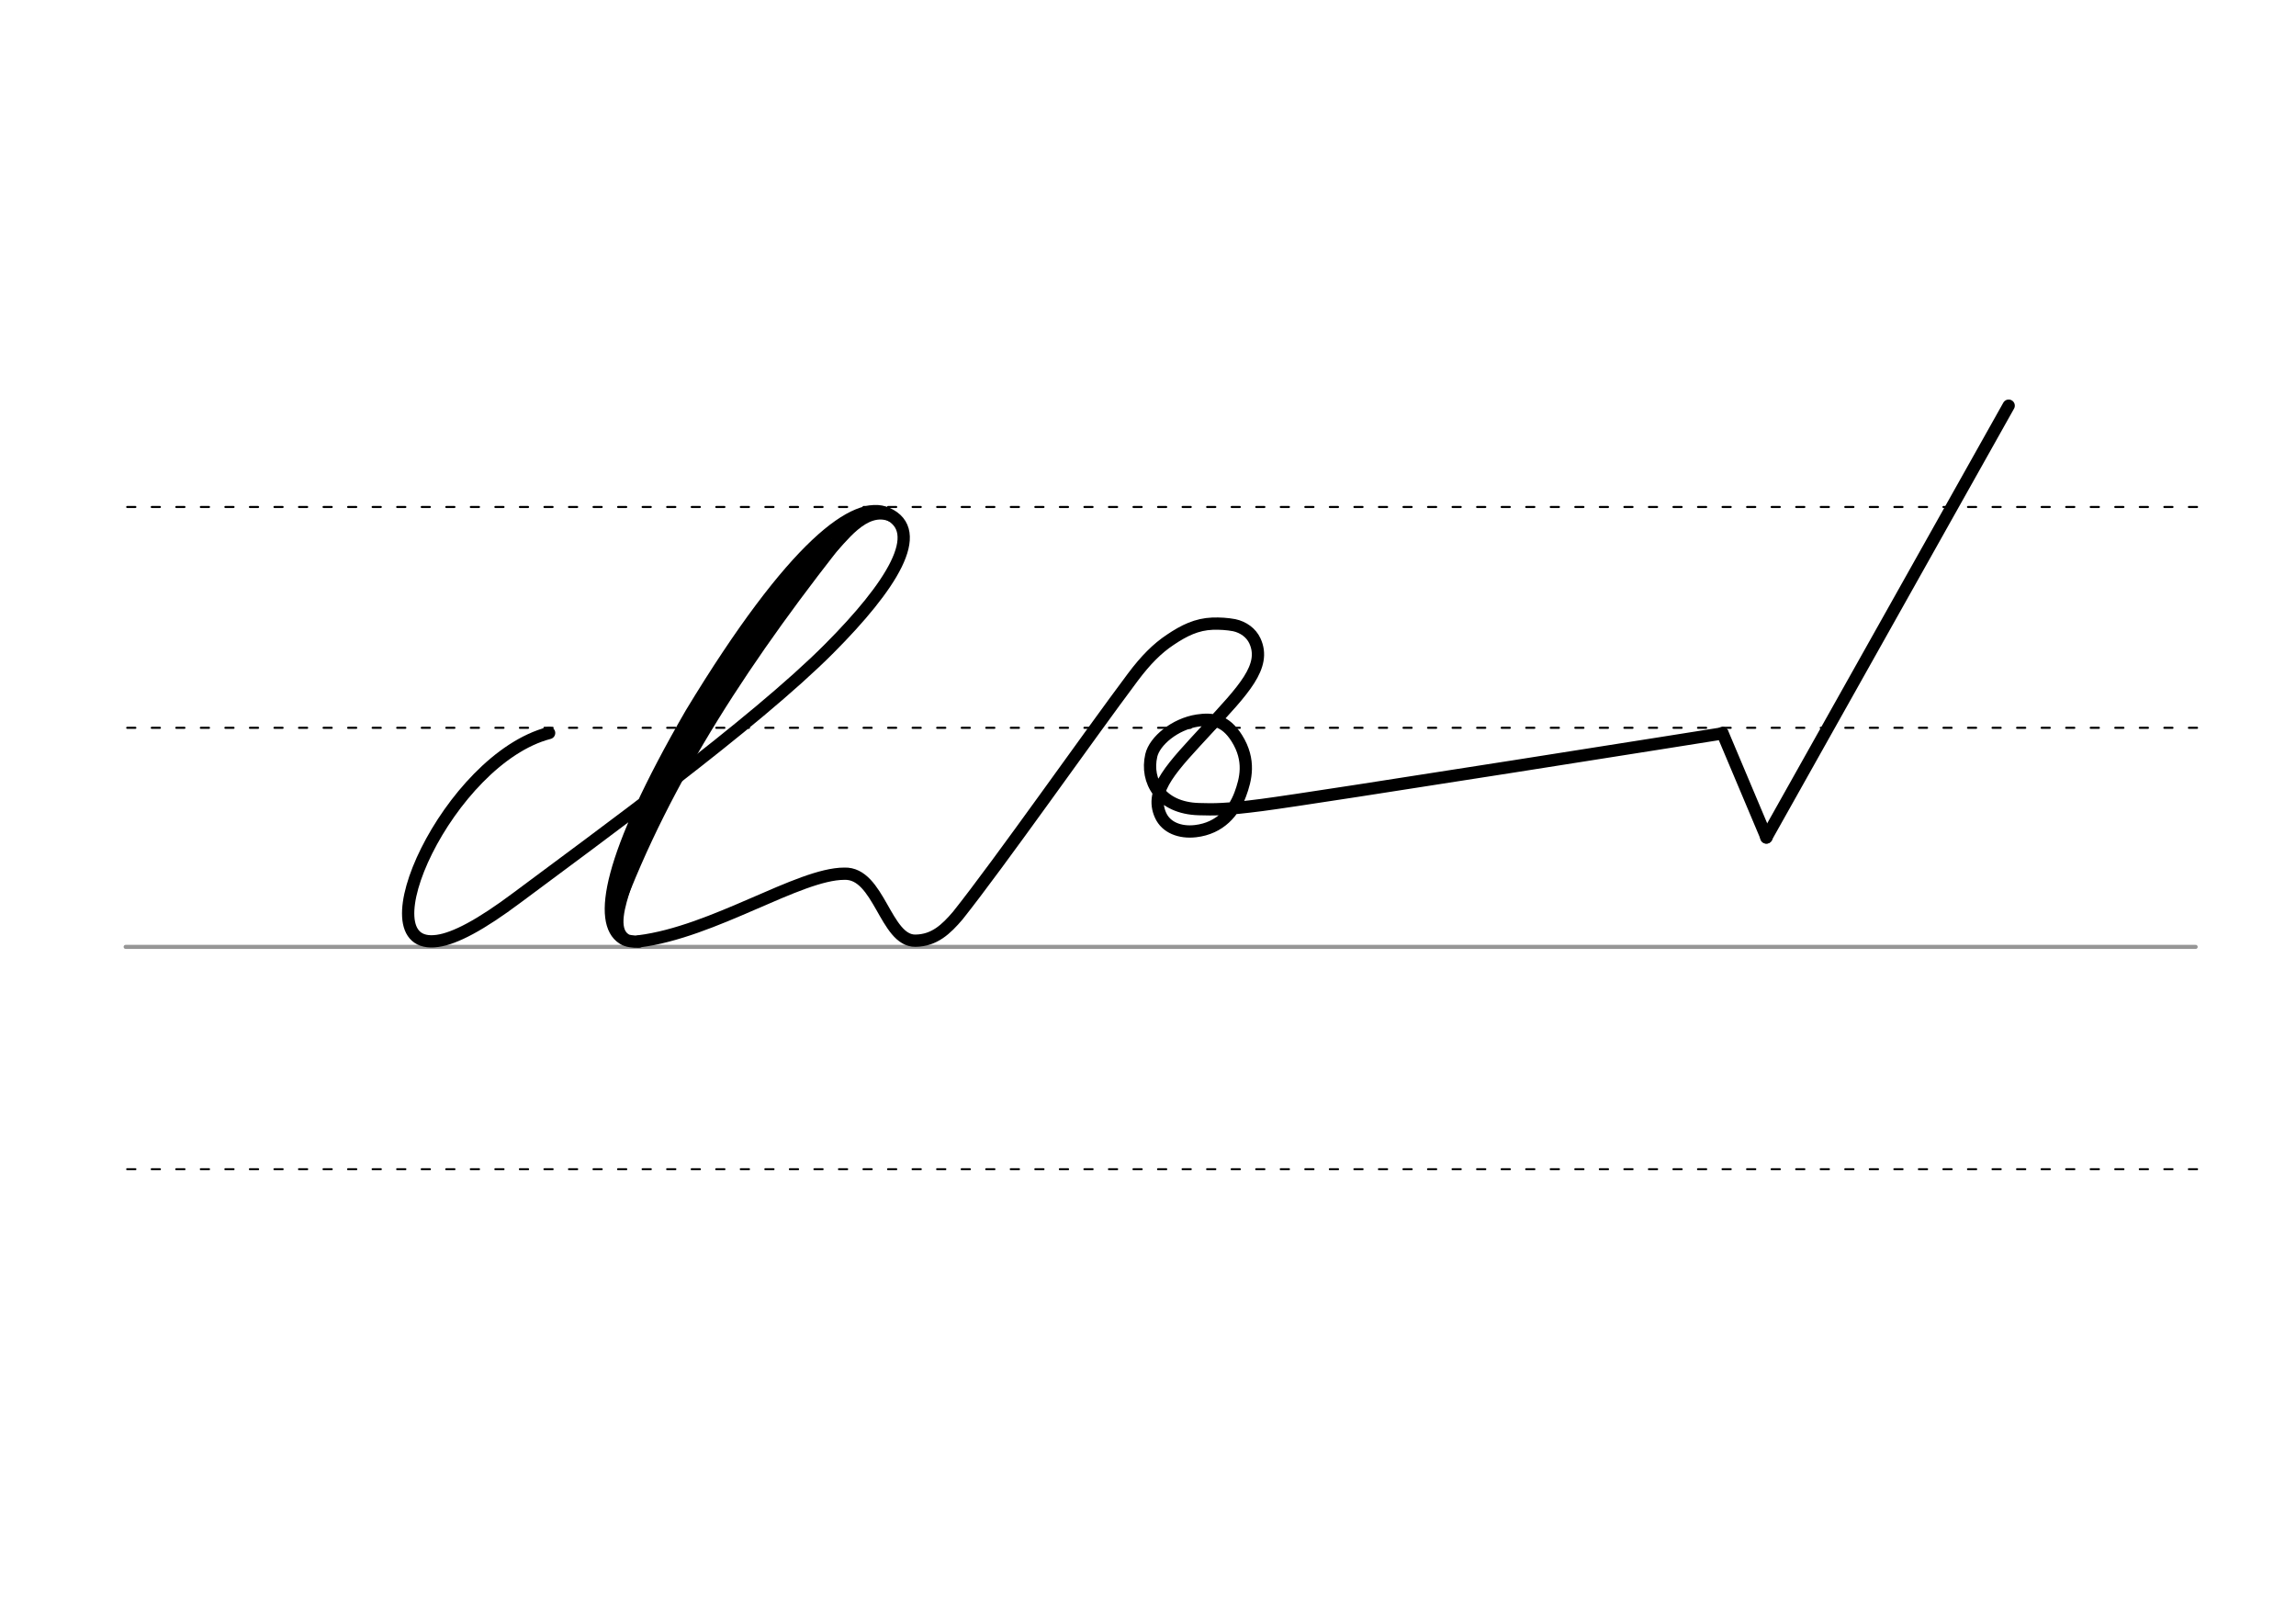 <svg height="210mm" viewBox="0 0 1052.4 744.1" width="297mm" xmlns="http://www.w3.org/2000/svg">
 <g fill="none" stroke-linecap="round">
  <g transform="translate(0 -308.268)">
   <path d="m57.6 742.2h948.8" stroke="#969696" stroke-width="1.875"/>
   <g stroke="#000" stroke-dasharray="3.75 7.5" stroke-miterlimit="2" stroke-width=".938">
    <path d="m58.3 844.1h948.8"/>
    <path d="m58.3 641.8h948.8"/>
    <path d="m58.3 540.6h948.8"/>
   </g>
  </g>
  <g stroke="#000">
   <g stroke-width="5.625">
    <g stroke-linejoin="round">
     <path d="m-1029.7 372.4 247.5-36.5"/>
     <path d="m-1128.7 412.5c12-15.7 75.1-111.7 93-117.3 15.5-4.9 27.8 5.2 12 24.6-27.4 33.8-43.9 49.6-38.3 63.4 5.7 13.9 31.2 2.3 46.5-12.2 5.3-5 21.1-29.1-1.7-34.2-22.7-5.1-48.7 6.5-50.6 20.9-1.3 10.2 9.3 14.2 17.6 15 5.4.5 14.5.6 20.5-.4"/>
     <path d="m-782.1 335.9 20.2 47.9"/>
    </g>
    <path d="m-650.9 185.9-111.1 197.8"/>
    <path d="m-1275 336.4c-56.6 14.8-104.6 143.3-14.6 74.3" stroke-linejoin="round"/>
    <path d="m-1289.6 410.7c7.4-6.5 19.6-16.6 20.2-17.1 55-40.7 155.2-144.1 124.1-154.8-14.6-5-40.2 8.9-87.4 86.8-60.3 104.2-36 118.4-1.8 98.4" stroke-linejoin="round"/>
    <path d="m-1159.4 240.1c-48 60-85.6 120.6-108.4 181.8"/>
   </g>
   <path d="m-1172.4 252.2c-38.3 44.9-70.9 94.9-92.8 154.8" stroke-width="7.5"/>
   <path d="m-1142.6 241c-14-7.4-23.9 9.5-26.4 12.4" stroke-width="3.75"/>
   <g stroke-width="5.625">
    <path d="m-1262.2 407.8c-6.1 21.8-1.8 23 13.1 22.7"/>
    <path d="m-1234.5 424c11.1-7.2 27.9-21.2 40.3-21.7 24-1 24 30.1 40.5 29.6 10.8-.3 18.5-11.3 25.1-19.4" stroke-linejoin="round"/>
    <path d="m390.1 239.9c-48 60-85.3 116.9-108.1 178.2"/>
   </g>
   <path d="m379.1 249.9c-38.3 44.9-72.9 96.9-94.8 156.8" stroke-width="7.5"/>
   <path d="m408.3 237.2c-12-5.1-22.3 10.8-27.8 15.9" stroke-width="3.75"/>
   <g stroke-width="5.625">
    <path d="m286.7 405.6c-3 9.2-6.3 20-.7 24.5"/>
    <g stroke-linejoin="round">
     <path d="m251.7 335.9c-46.1 12-86.5 100.3-51.2 95.3 8-1.1 19.8-7.3 36.6-19.9 36.3-27.1 108.7-79.6 143-114.1 28.4-28.5 44.6-53.8 26.5-61.9-14-6.3-42.6 13.7-89.8 91.6-38.6 66.7-42.5 95.9-31.4 103.1 1.1.7 2.2 1.1 3.5 1.3 1.2.2 2.5.3 3.9.2"/>
     <path d="m292.8 431.4c34.4-4.3 73.4-31 94.2-31 16-.6 18.8 30.9 32.6 30.7 8.7-.1 14.1-5.3 19.4-11.5 19.2-24.1 60.1-82.4 80.2-109.2 5.9-7.9 11.3-13.3 17.2-17.2 6.4-4.3 12.1-7.1 19.4-7.4 3.3-.1 6.7.1 9.9.7 4.2.9 7.8 3.5 9.5 7.2 5.4 11.7-5.4 22.6-21.5 40.1s-27.1 28.2-21.7 39.9c2.5 5.5 8.8 8 15.9 7.2 11.5-1.3 17.7-9.1 20.6-16.9 2.5-6.8 4.8-15.5-1.6-25.7-5.3-8.4-11.3-9.1-18-8.1-10.4 1.6-19.7 9.4-21.2 16-2.7 11.7 4.2 24.1 21.8 24.6 6.9.2 12 .3 28.9-1.9 25.5-3.3 211.1-32.8 211.1-32.8"/>
     <path d="m789.5 335.9 20.2 47.9"/>
    </g>
    <path d="m920.7 185.9-111.1 197.9"/>
   </g>
  </g>
 </g>
</svg>
